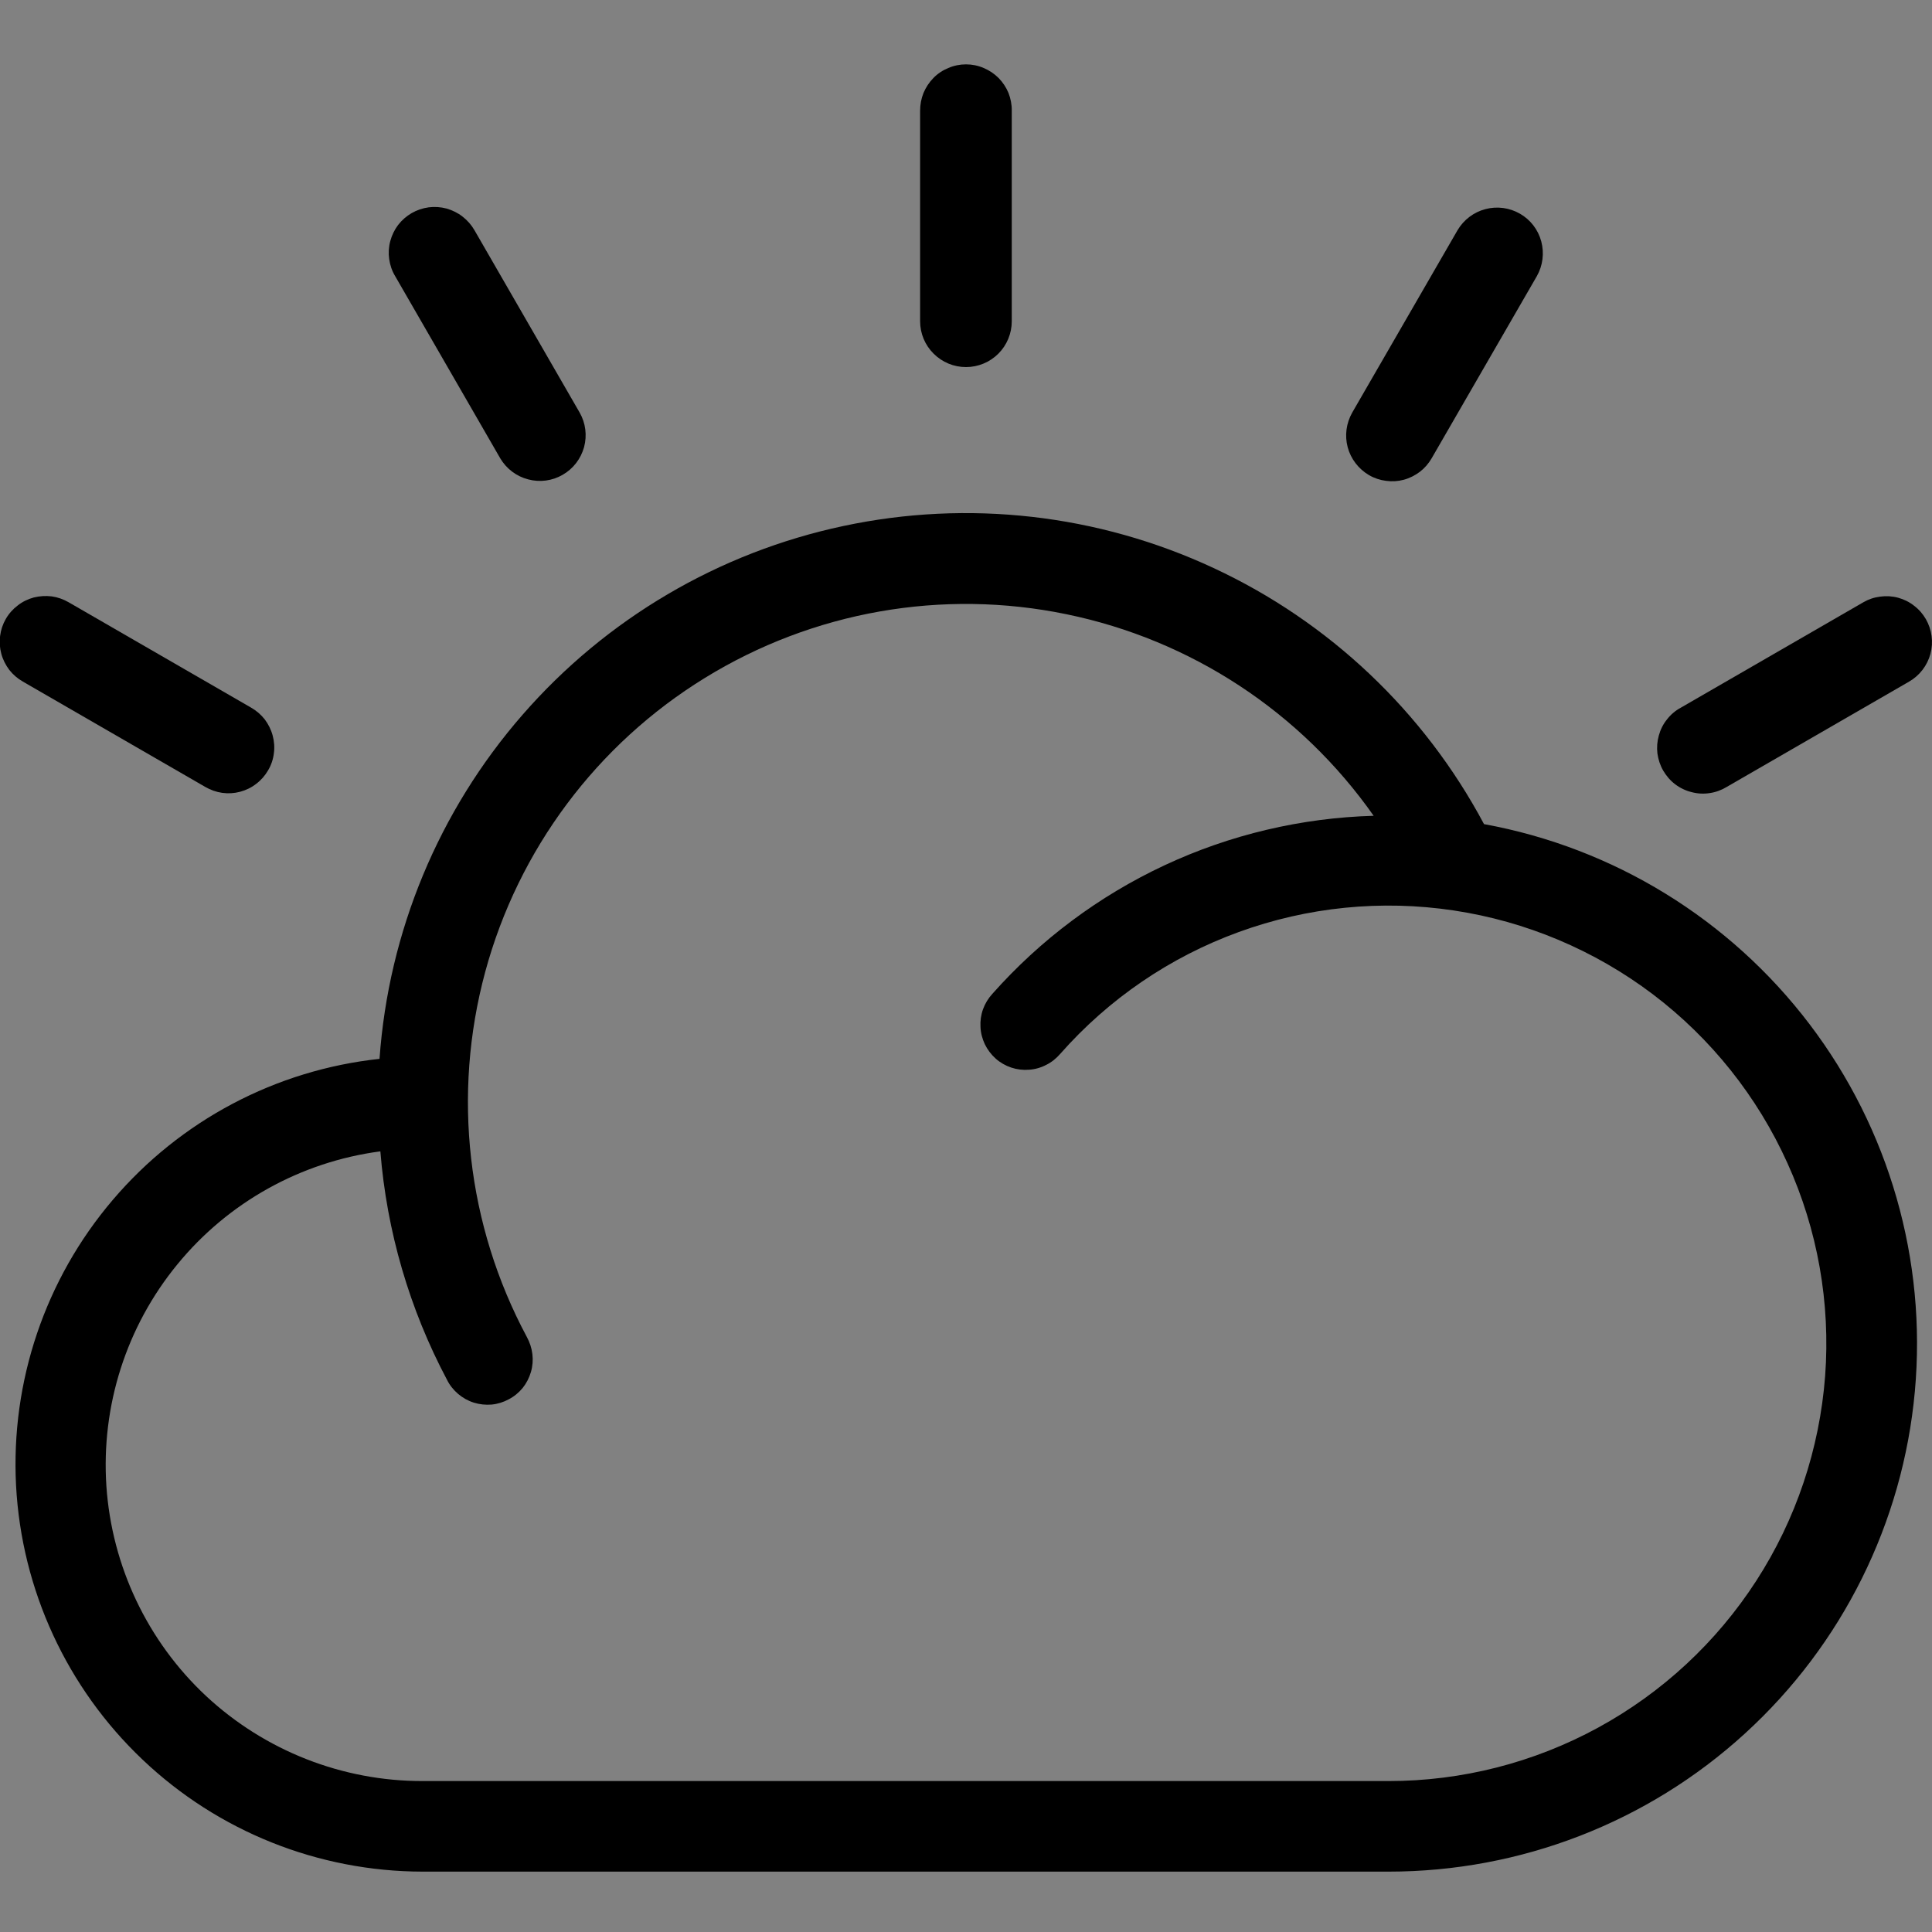 <svg viewBox="0 0 16 16" fill="none" xmlns="http://www.w3.org/2000/svg">
<rect x="0" y="0" width="16" height="16" fill="#808080" stroke="none"/>
<g clip-path="url(#clip0_1961_9732)">
<rect width="16" height="16" fill="white" fill-opacity="0.01" style="mix-blend-mode:multiply"/>
<path d="M12.29 6.825C11.793 5.893 11.007 5.149 10.05 4.704C9.093 4.258 8.017 4.136 6.985 4.356C5.953 4.575 5.02 5.124 4.327 5.92C3.633 6.716 3.218 7.716 3.143 8.769C2.284 8.861 1.494 9.279 0.934 9.937C0.374 10.594 0.088 11.441 0.133 12.303C0.179 13.166 0.554 13.978 1.18 14.572C1.806 15.167 2.636 15.499 3.5 15.5H11.5C12.591 15.5 13.644 15.093 14.45 14.357C15.257 13.621 15.759 12.61 15.858 11.523C15.957 10.436 15.646 9.351 14.986 8.482C14.325 7.612 13.364 7.021 12.29 6.825ZM11.5 14.75H3.5C2.835 14.751 2.194 14.499 1.707 14.046C1.221 13.592 0.926 12.97 0.881 12.306C0.837 11.642 1.046 10.987 1.468 10.472C1.889 9.957 2.491 9.622 3.15 9.535C3.203 10.197 3.391 10.841 3.702 11.427C3.724 11.472 3.756 11.511 3.794 11.544C3.832 11.576 3.876 11.601 3.924 11.616C3.972 11.631 4.022 11.636 4.072 11.632C4.122 11.627 4.17 11.612 4.214 11.588C4.258 11.565 4.297 11.533 4.329 11.494C4.36 11.455 4.383 11.41 4.397 11.362C4.411 11.314 4.415 11.263 4.409 11.214C4.403 11.164 4.387 11.116 4.363 11.072C3.867 10.146 3.744 9.065 4.018 8.05C4.292 7.036 4.943 6.164 5.838 5.614C6.733 5.063 7.804 4.874 8.833 5.087C9.863 5.299 10.772 5.896 11.376 6.756C10.777 6.773 10.187 6.912 9.644 7.166C9.101 7.42 8.616 7.782 8.218 8.231C8.184 8.268 8.158 8.311 8.141 8.358C8.124 8.405 8.117 8.455 8.12 8.505C8.122 8.555 8.135 8.603 8.156 8.648C8.178 8.693 8.209 8.734 8.246 8.767C8.283 8.8 8.327 8.825 8.374 8.841C8.422 8.857 8.472 8.863 8.522 8.859C8.571 8.856 8.62 8.842 8.664 8.819C8.709 8.797 8.748 8.765 8.781 8.727C9.181 8.273 9.689 7.926 10.258 7.719C10.828 7.511 11.44 7.45 12.039 7.54C12.638 7.63 13.205 7.869 13.688 8.234C14.171 8.6 14.554 9.081 14.803 9.633C15.053 10.185 15.16 10.791 15.115 11.395C15.069 11.999 14.874 12.582 14.545 13.091C14.216 13.6 13.766 14.018 13.234 14.308C12.702 14.598 12.106 14.75 11.5 14.75Z" fill="currentColor"/>
<path d="M15.949 5.127C15.924 5.084 15.891 5.046 15.851 5.016C15.812 4.985 15.767 4.963 15.719 4.95C15.671 4.937 15.62 4.934 15.571 4.941C15.521 4.947 15.474 4.963 15.431 4.988L13.921 5.86C13.876 5.884 13.837 5.917 13.806 5.957C13.774 5.996 13.751 6.042 13.738 6.09C13.724 6.139 13.72 6.19 13.726 6.24C13.733 6.29 13.749 6.339 13.774 6.382C13.8 6.426 13.833 6.465 13.873 6.495C13.914 6.526 13.96 6.548 14.009 6.56C14.058 6.573 14.109 6.576 14.159 6.568C14.209 6.561 14.257 6.543 14.3 6.517L15.81 5.645C15.897 5.595 15.961 5.512 15.987 5.415C16.013 5.318 15.999 5.214 15.949 5.127Z" fill="currentColor"/>
<path d="M11.338 3.935C11.381 3.96 11.429 3.976 11.478 3.982C11.528 3.989 11.578 3.986 11.626 3.973C11.674 3.96 11.719 3.937 11.759 3.907C11.798 3.877 11.831 3.839 11.856 3.796L12.728 2.286C12.777 2.199 12.79 2.096 12.764 1.999C12.738 1.902 12.675 1.82 12.588 1.77C12.501 1.72 12.398 1.706 12.301 1.732C12.205 1.757 12.122 1.82 12.071 1.906L11.199 3.416C11.149 3.504 11.135 3.607 11.161 3.704C11.187 3.801 11.251 3.884 11.338 3.935Z" fill="currentColor"/>
<path d="M8 3.04C8.1 3.04 8.197 3 8.268 2.929C8.339 2.858 8.379 2.761 8.379 2.661V0.917C8.38 0.867 8.37 0.817 8.352 0.77C8.333 0.724 8.305 0.682 8.27 0.646C8.234 0.61 8.192 0.582 8.146 0.563C8.1 0.543 8.05 0.533 8 0.533C7.95 0.533 7.9 0.543 7.854 0.563C7.807 0.582 7.765 0.61 7.73 0.646C7.695 0.682 7.667 0.724 7.648 0.77C7.629 0.817 7.62 0.867 7.62 0.917V2.661C7.62 2.761 7.66 2.858 7.732 2.929C7.803 3 7.899 3.04 8 3.04Z" fill="currentColor"/>
<path d="M4.143 3.796C4.194 3.882 4.277 3.945 4.374 3.97C4.471 3.996 4.574 3.982 4.66 3.932C4.747 3.882 4.81 3.8 4.837 3.703C4.863 3.606 4.85 3.503 4.8 3.416L3.929 1.906C3.904 1.863 3.871 1.825 3.831 1.794C3.792 1.763 3.746 1.741 3.698 1.727C3.65 1.714 3.599 1.711 3.55 1.717C3.5 1.724 3.452 1.74 3.409 1.765C3.366 1.79 3.328 1.823 3.297 1.863C3.267 1.903 3.245 1.948 3.232 1.997C3.219 2.045 3.216 2.096 3.223 2.145C3.23 2.195 3.246 2.243 3.272 2.286L4.143 3.796Z" fill="currentColor"/>
<path d="M2.079 5.86L0.569 4.988C0.526 4.963 0.478 4.946 0.429 4.939C0.379 4.933 0.329 4.936 0.28 4.948C0.232 4.961 0.186 4.983 0.147 5.014C0.107 5.044 0.073 5.082 0.048 5.126C0.023 5.169 0.007 5.217 0.001 5.266C-0.006 5.316 -0.002 5.367 0.011 5.415C0.024 5.463 0.047 5.508 0.077 5.548C0.108 5.587 0.146 5.62 0.19 5.645L1.7 6.517C1.743 6.542 1.791 6.559 1.84 6.566C1.89 6.573 1.94 6.57 1.989 6.557C2.037 6.544 2.083 6.522 2.122 6.491C2.162 6.461 2.195 6.423 2.22 6.38C2.246 6.336 2.262 6.289 2.268 6.239C2.275 6.189 2.271 6.139 2.258 6.091C2.245 6.042 2.222 5.997 2.192 5.957C2.161 5.918 2.123 5.885 2.079 5.86Z" fill="currentColor"/>
</g>
<defs>
<clipPath id="clip0_1961_9732">
<rect width="16" height="16" fill="white"/>
</clipPath>
</defs>
</svg>
